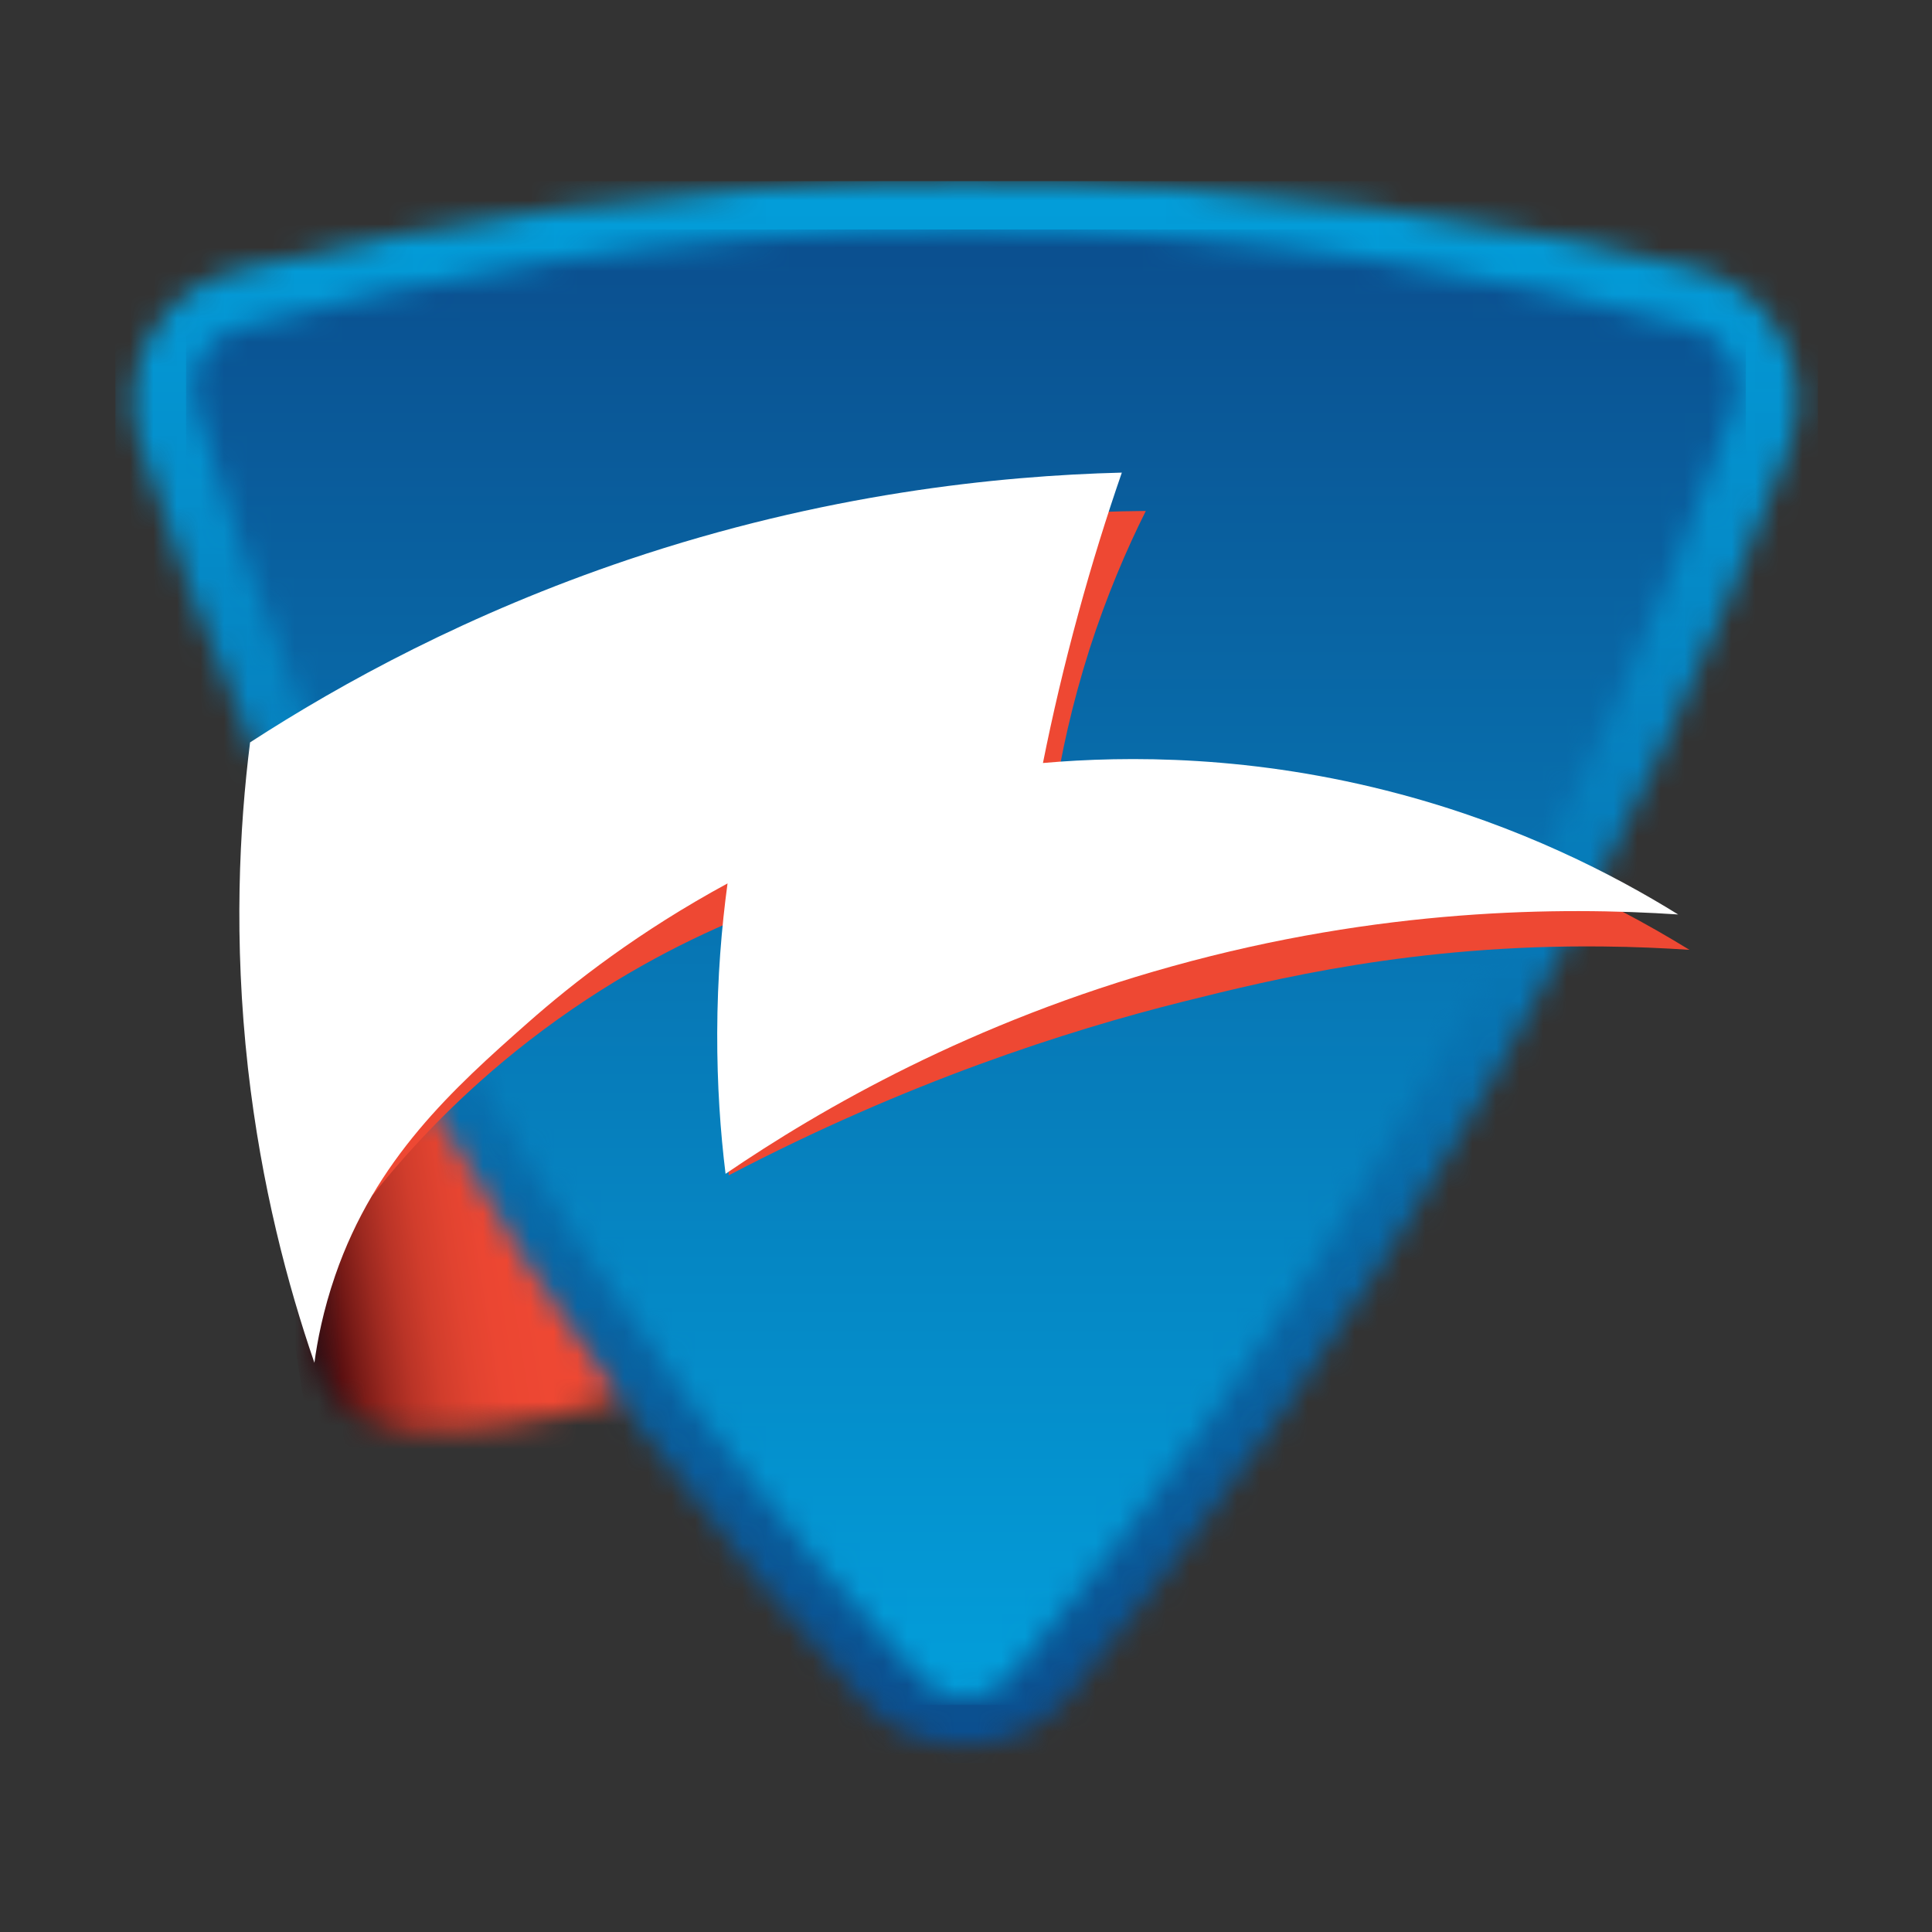 <svg width="82" height="82" viewBox="0 0 82 82" fill="none" xmlns="http://www.w3.org/2000/svg">
<rect x="0" y="0" width="82" height="82" fill="#333333" stroke="none"/>
<mask id="mask0_641_8749" style="mask-type:luminance" maskUnits="userSpaceOnUse" x="11" y="30" width="1" height="1">
<path d="M11.805 30.221C11.805 30.221 11.812 30.253 11.825 30.272H11.831C11.831 30.272 11.812 30.234 11.805 30.221Z" fill="white"/>
</mask>
<g mask="url(#mask0_641_8749)">
<path d="M11.831 30.221H11.805V30.266H11.831V30.221Z" fill="url(#paint0_radial_641_8749)"/>
</g>
<mask id="mask1_641_8749" style="mask-type:luminance" maskUnits="userSpaceOnUse" x="29" y="50" width="1" height="1">
<path d="M29.829 50.077V50.09C29.829 50.09 29.829 50.084 29.842 50.077H29.835H29.829Z" fill="white"/>
</mask>
<g mask="url(#mask1_641_8749)">
<path d="M29.835 50.077H29.823V50.09H29.835V50.077Z" fill="url(#paint1_radial_641_8749)"/>
</g>
<mask id="mask2_641_8749" style="mask-type:luminance" maskUnits="userSpaceOnUse" x="13" y="43" width="14" height="18">
<path d="M13.151 48.114C13.177 51.236 13.209 54.364 13.235 57.485C13.428 58.174 13.814 59.127 14.664 59.841C16.139 61.083 18.116 60.877 20.949 60.543C22.456 60.362 24.517 59.995 26.906 59.165L18.206 43.422L13.151 48.12V48.114Z" fill="white"/>
</mask>
<g mask="url(#mask2_641_8749)">
<path d="M26.567 41.3L10.419 43.856L13.487 63.214L29.635 60.657L26.567 41.3Z" fill="url(#paint2_linear_641_8749)"/>
</g>
<mask id="mask3_641_8749" style="mask-type:luminance" maskUnits="userSpaceOnUse" x="5" y="7" width="72" height="68">
<path d="M40.737 7.688C28.638 7.726 18.225 9.445 10.041 11.459C6.789 12.257 4.896 15.63 5.913 18.816C8.45 26.778 12.191 36.136 17.787 46.067C23.905 56.919 30.627 65.576 36.616 72.205C38.986 74.825 43.12 74.728 45.361 71.999C51.175 64.907 57.441 56.218 63.346 45.842C68.826 36.22 72.889 27.099 75.935 19.003C77.152 15.765 75.259 12.193 71.897 11.376C63.694 9.38 53.249 7.688 41.13 7.688C41.001 7.688 40.866 7.688 40.737 7.688Z" fill="white"/>
</mask>
<g mask="url(#mask3_641_8749)">
<path d="M77.158 7.688H4.896V74.825H77.158V7.688Z" fill="url(#paint3_linear_641_8749)"/>
</g>
<mask id="mask4_641_8749" style="mask-type:luminance" maskUnits="userSpaceOnUse" x="8" y="9" width="66" height="64">
<path d="M40.686 9.74C28.29 9.779 17.845 11.793 10.073 13.937C8.695 14.316 7.897 15.771 8.302 17.155C10.595 25.014 14.175 34.649 19.906 44.941C26.184 56.224 33.165 64.919 39.095 71.252C40.138 72.366 41.903 72.314 42.888 71.143C48.696 64.23 55.136 55.464 61.169 44.735C66.778 34.758 70.758 25.361 73.604 17.251C74.1 15.829 73.301 14.284 71.865 13.892C64.054 11.748 53.532 9.74 41.053 9.74C40.93 9.74 40.808 9.74 40.692 9.74" fill="white"/>
</mask>
<g mask="url(#mask4_641_8749)">
<path d="M74.1 9.74H7.897V72.366H74.1V9.74Z" fill="url(#paint4_linear_641_8749)"/>
</g>
<path d="M71.704 40.313C70.609 40.242 69.386 40.185 68.053 40.172C60.042 40.082 54.022 41.562 50.21 42.514C45.271 43.75 38.516 45.919 30.93 49.884C30.879 48.442 30.872 46.923 30.911 45.334C30.969 43.075 31.13 40.957 31.349 38.987C28.908 40.004 25.747 41.62 22.456 44.169C19.526 46.441 17.356 48.79 15.823 50.721C15.952 48.191 15.843 44.6 14.748 40.481C13.885 37.23 12.655 34.617 11.573 32.693C15.418 30.227 20.621 27.428 27.125 25.259C35.689 22.407 43.274 21.732 48.632 21.686C47.814 23.321 46.971 25.284 46.243 27.55C45.496 29.893 45.032 32.043 44.749 33.89C48.291 33.581 53.674 33.542 59.901 35.209C63.417 36.149 66.392 37.41 68.794 38.659C69.882 39.226 70.854 39.792 71.704 40.313Z" fill="#EE4833"/>
<path d="M71.228 38.814C68.497 37.121 64.524 35.068 59.418 33.704C53.184 32.037 47.808 32.075 44.266 32.384C44.665 30.383 45.161 28.259 45.766 26.044C46.346 23.914 46.971 21.919 47.614 20.059C42.328 20.194 34.955 20.96 26.648 23.759C19.906 26.032 14.536 28.966 10.614 31.509C10.157 35.139 9.912 39.87 10.524 45.334C11.09 50.342 12.217 54.57 13.344 57.84C13.466 56.932 13.711 55.632 14.226 54.139C15.933 49.19 19.236 46.203 22.417 43.397C24.336 41.704 27.131 39.529 30.879 37.495C30.627 39.355 30.447 41.485 30.441 43.834C30.434 46.042 30.576 48.05 30.795 49.82C34.864 47.046 41.239 43.377 49.739 41.015C58.587 38.55 66.231 38.479 71.24 38.814" fill="white"/>
<defs>
<radialGradient id="paint0_radial_641_8749" cx="0" cy="0" r="1" gradientUnits="userSpaceOnUse" gradientTransform="translate(11.292 30.111) scale(0.019 0.019)">
<stop stop-color="#ED1C24"/>
<stop offset="1" stop-color="#A20E1A"/>
</radialGradient>
<radialGradient id="paint1_radial_641_8749" cx="0" cy="0" r="1" gradientUnits="userSpaceOnUse" gradientTransform="translate(29.788 50.078) scale(0.006 0.006)">
<stop stop-color="#ED1C24"/>
<stop offset="1" stop-color="#A20E1A"/>
</radialGradient>
<linearGradient id="paint2_linear_641_8749" x1="12.795" y1="53.754" x2="25.871" y2="51.682" gradientUnits="userSpaceOnUse">
<stop stop-color="#310007"/>
<stop offset="0.05" stop-color="#4F0B0E"/>
<stop offset="0.13" stop-color="#791B17"/>
<stop offset="0.21" stop-color="#9D2920"/>
<stop offset="0.29" stop-color="#BA3427"/>
<stop offset="0.38" stop-color="#D13D2C"/>
<stop offset="0.48" stop-color="#E14330"/>
<stop offset="0.58" stop-color="#EB4632"/>
<stop offset="0.73" stop-color="#EE4833"/>
<stop offset="1" stop-color="#EE4833"/>
</linearGradient>
<linearGradient id="paint3_linear_641_8749" x1="40.404" y1="7.892" x2="40.404" y2="74.315" gradientUnits="userSpaceOnUse">
<stop stop-color="#039EDA"/>
<stop offset="1" stop-color="#0B4E8E"/>
</linearGradient>
<linearGradient id="paint4_linear_641_8749" x1="41.534" y1="9.364" x2="41.534" y2="71.681" gradientUnits="userSpaceOnUse">
<stop stop-color="#0B4E8E"/>
<stop offset="1" stop-color="#039EDA"/>
</linearGradient>
</defs>
</svg>
